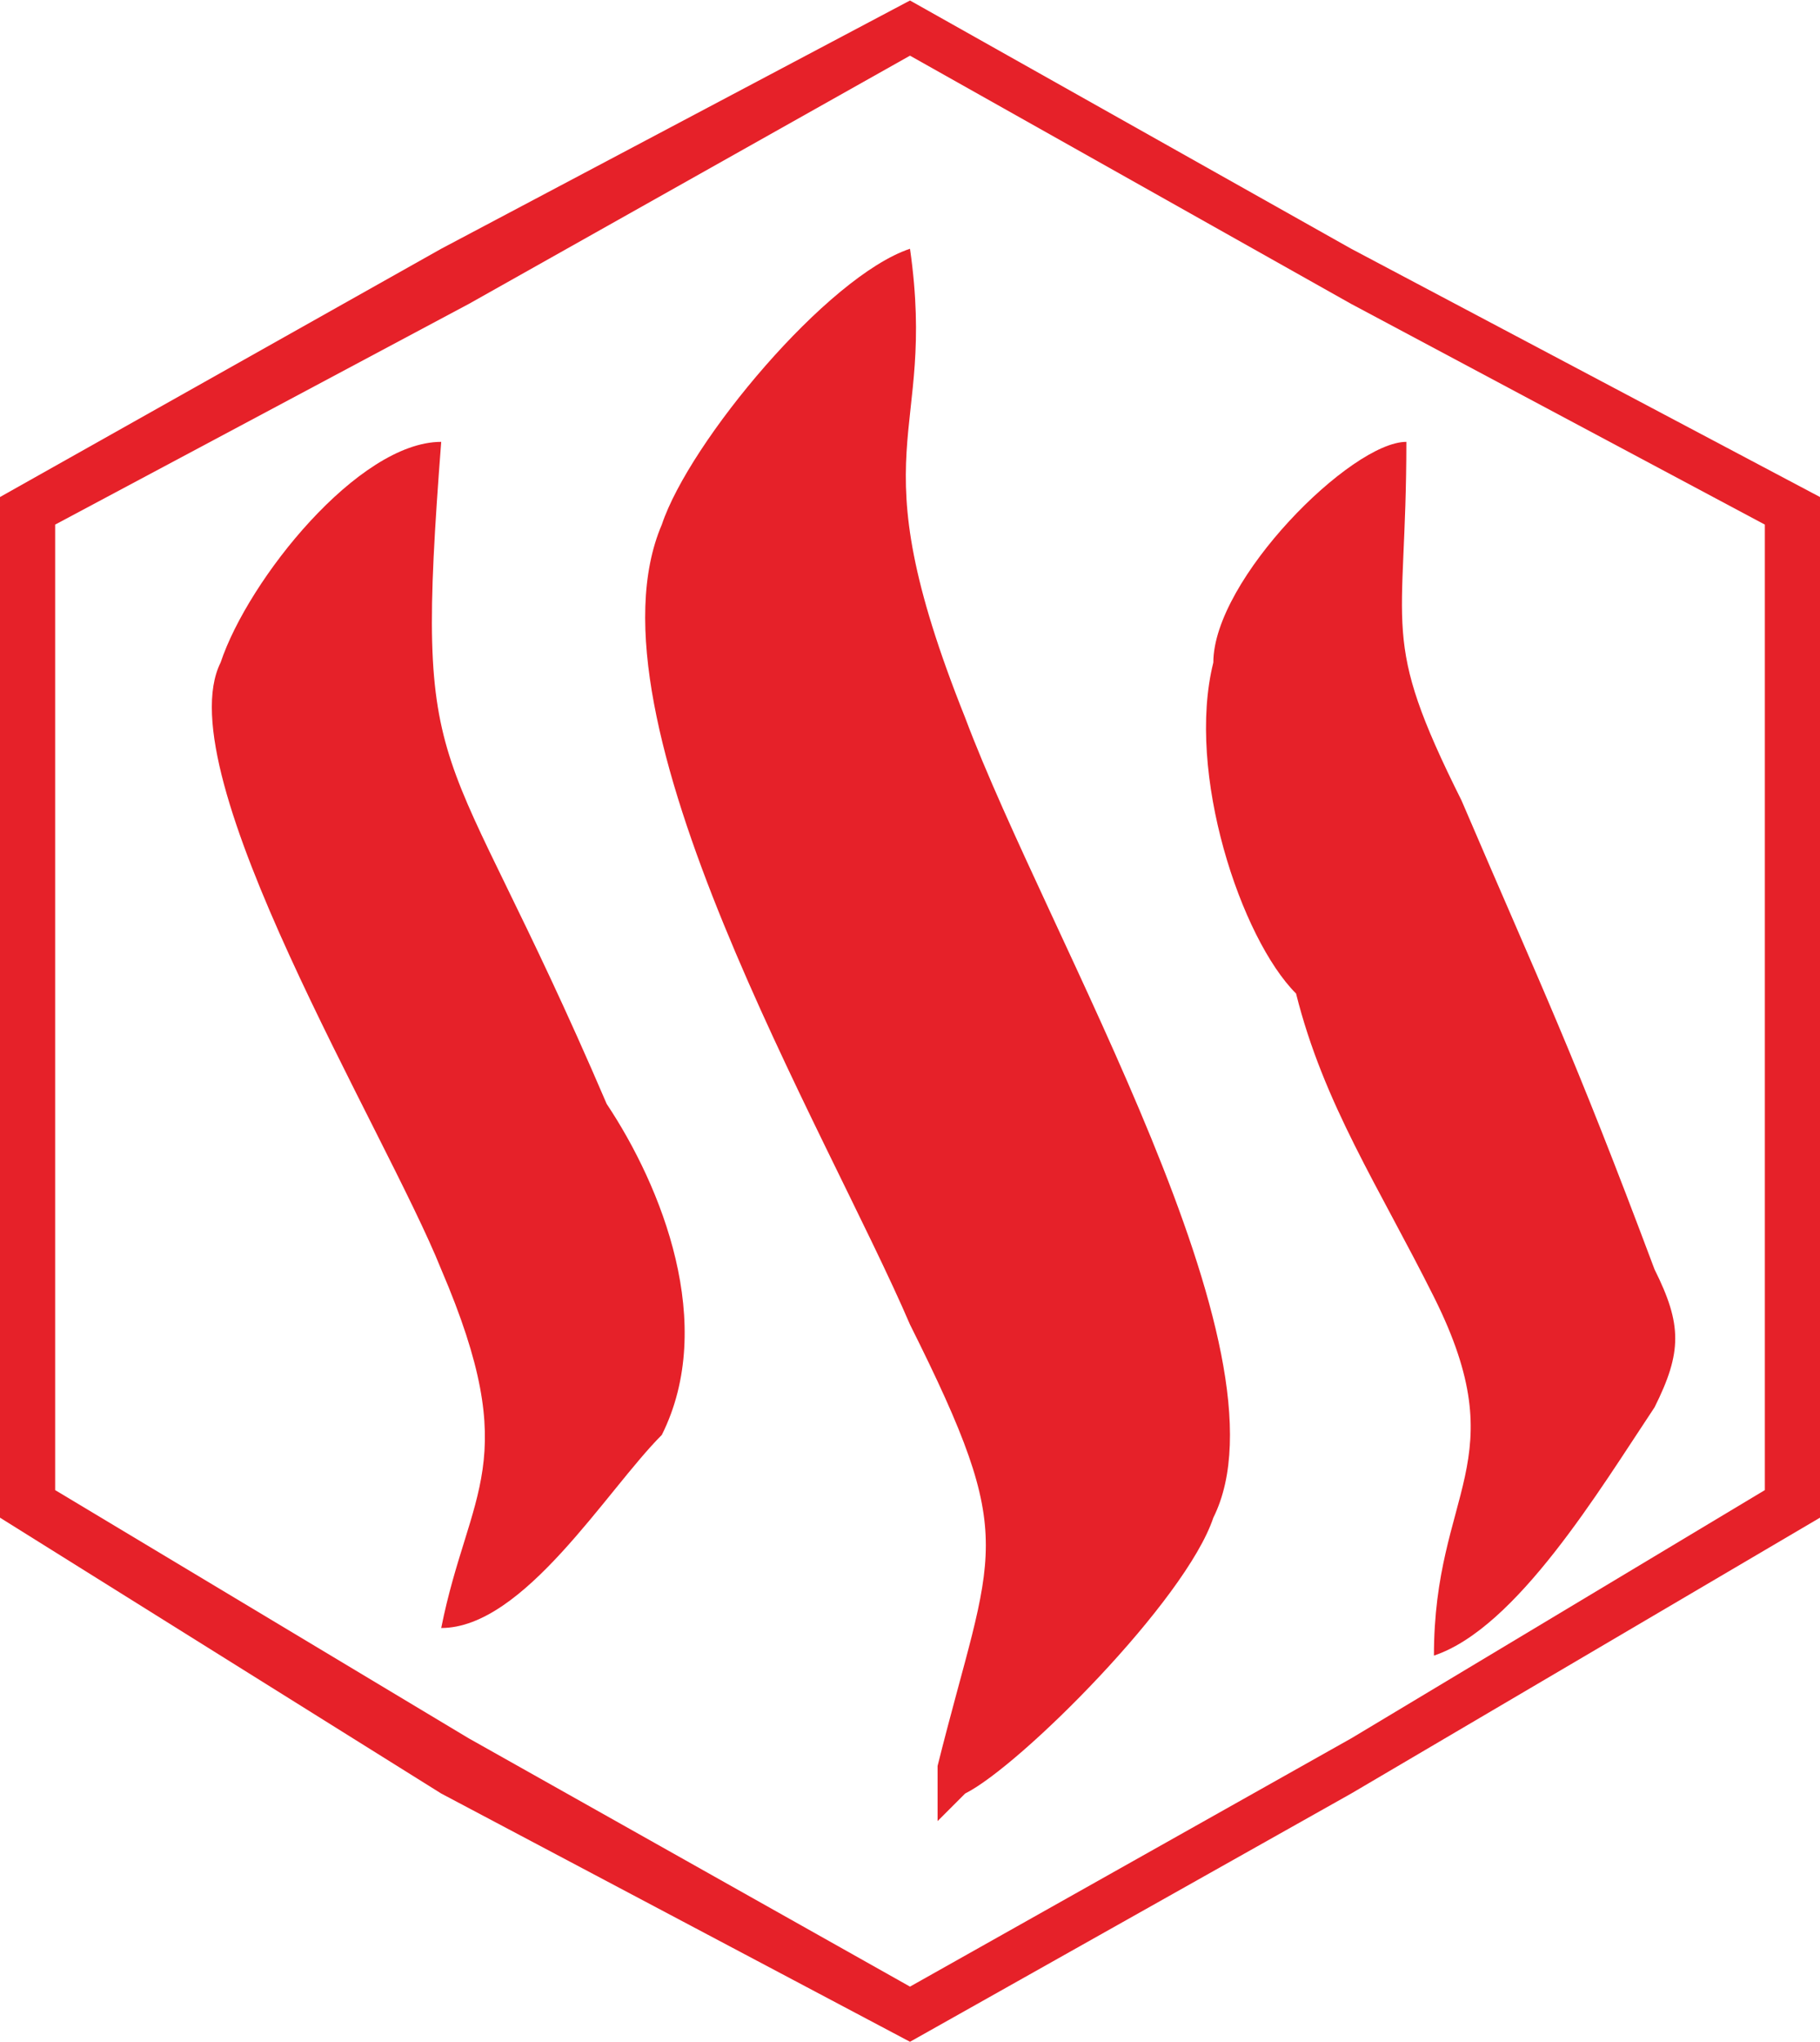 <?xml version="1.0" encoding="UTF-8"?>
<!DOCTYPE svg PUBLIC "-//W3C//DTD SVG 1.1//EN" "http://www.w3.org/Graphics/SVG/1.1/DTD/svg11.dtd">
<!-- Creator: CorelDRAW X7 -->
<svg xmlns="http://www.w3.org/2000/svg" xml:space="preserve" width="10.94mm" height="12.272mm" version="1.1" style="shape-rendering:geometricPrecision; text-rendering:geometricPrecision; image-rendering:optimizeQuality; fill-rule:evenodd; clip-rule:evenodd"
viewBox="0 0 66 74"
 xmlns:xlink="http://www.w3.org/1999/xlink">
 <defs>
  <style type="text/css">
   <![CDATA[
    .fil0 {fill:#E62129}
   ]]>
  </style>
 </defs>
 <g id="图层_x0020_1">
  <path class="fil0" d="M34 64l0 2 1 -1c2,-1 8,-7 9,-10 3,-6 -6,-21 -9,-29 -4,-10 -1,-10 -2,-17 -3,1 -8,7 -9,10 -3,7 6,22 9,29 4,8 3,8 1,16z"/>
  <path class="fil0" d="M16 59c3,0 6,-5 8,-7 2,-4 0,-9 -2,-12 -6,-14 -7,-11 -6,-24 -3,0 -7,5 -8,8 -2,4 6,17 8,22 3,7 1,8 0,13z"/>
  <path class="fil0" d="M52 60c3,-1 6,-6 8,-9 1,-2 1,-3 0,-5 -3,-8 -4,-10 -7,-17 -3,-6 -2,-6 -2,-13 -2,0 -7,5 -7,8 -1,4 1,10 3,12 1,4 3,7 5,11 3,6 0,7 0,13z"/>
  <path class="fil0" d="M33 0l16 9 17 9 0 19 0 18 -17 10 -16 9 -17 -9 -16 -10 0 -18 0 -19 16 -9 17 -9zm0 2l16 9 15 8 0 18 0 17 -15 9 -16 9 -16 -9 -15 -9 0 -17 0 -18 15 -8 16 -9z"/>
 </g>
</svg>
